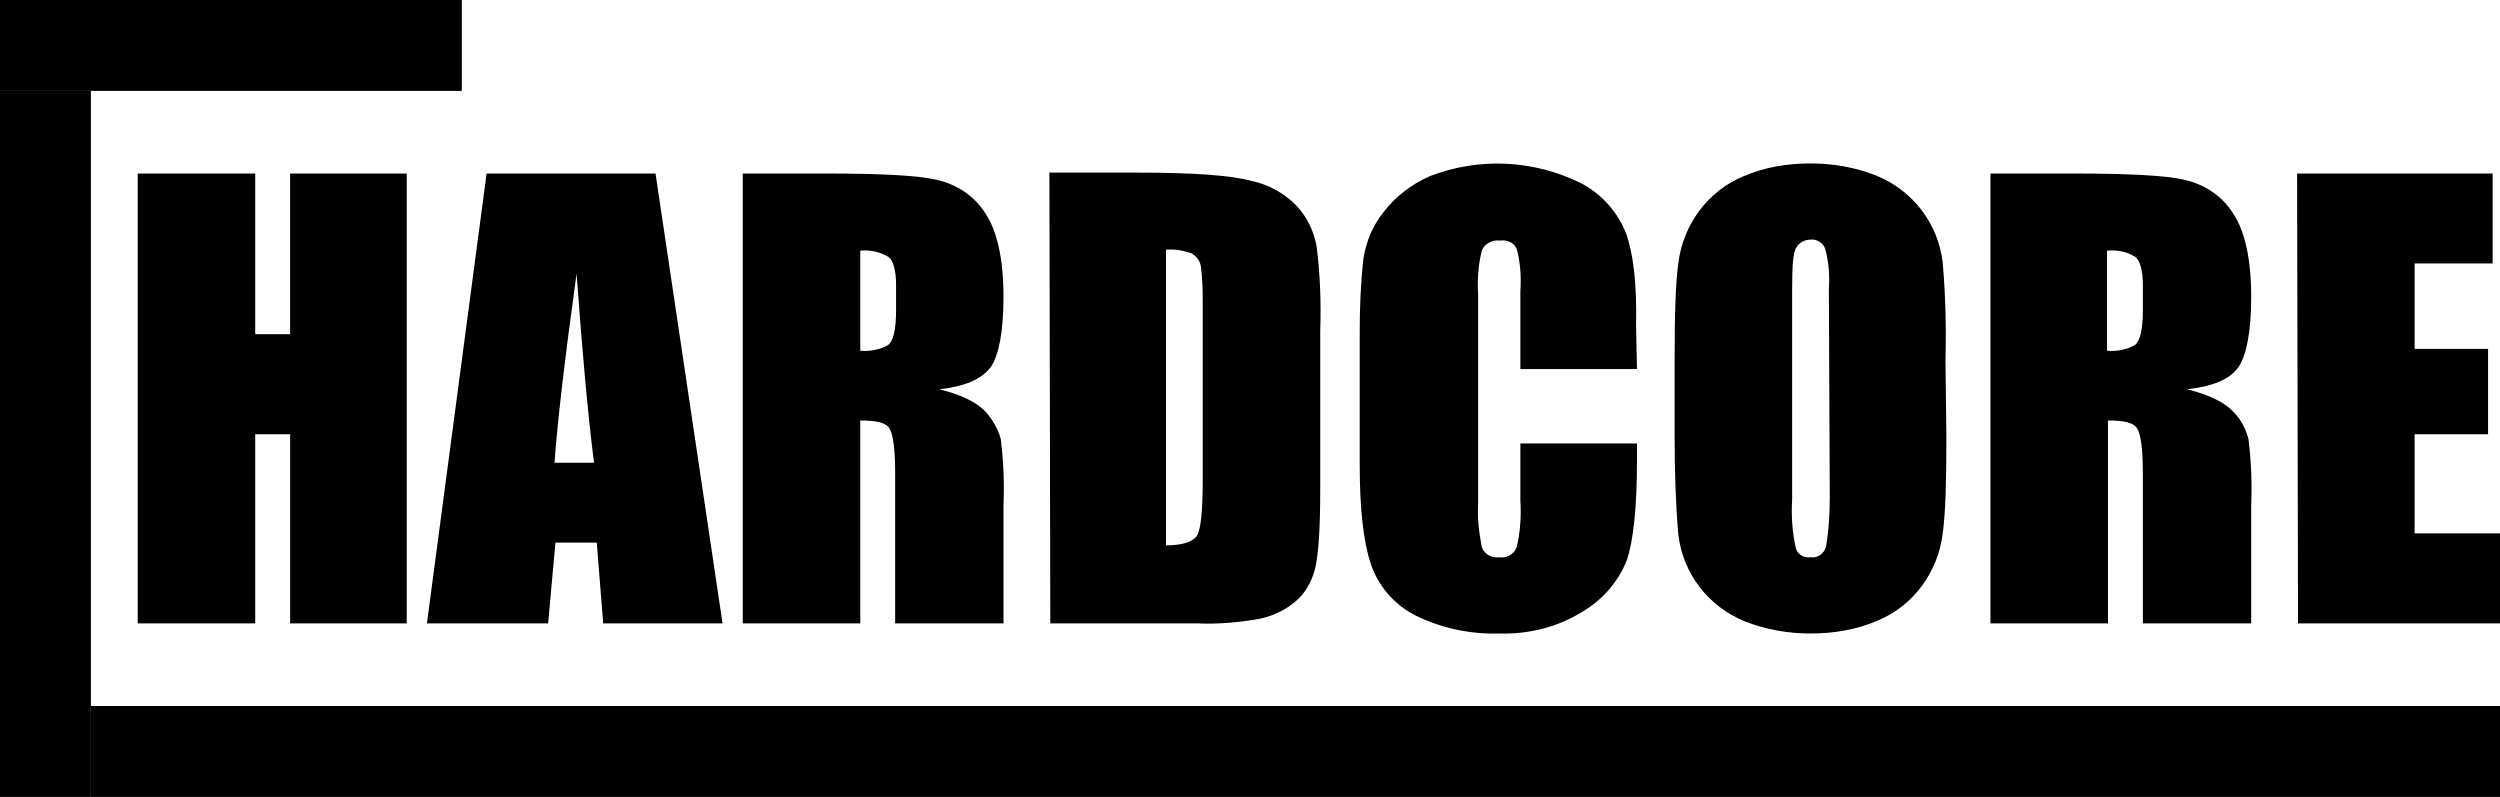 <?xml version="1.0" encoding="utf-8"?>
<!-- Generator: Adobe Illustrator 24.0.3, SVG Export Plug-In . SVG Version: 6.00 Build 0)  -->
<svg version="1.1" id="Layer_1" xmlns="http://www.w3.org/2000/svg" xmlns:xlink="http://www.w3.org/1999/xlink" x="0px" y="0px"
	 viewBox="0 0 272.3 86.8" style="enable-background:new 0 0 272.3 86.8;" xml:space="preserve">
<g>
	<title>Asset 3</title>
	<path d="M44.3,18.9v49H31.6V47.3h-3.8v20.6H15v-49h12.8v17.5h3.8V18.9H44.3z"/>
	<path d="M71.4,18.9l7.3,49h-13L65,59.1h-4.5l-0.8,8.8H46.5l6.5-49L71.4,18.9z M64.7,50.4C64,44.9,63.4,38,62.8,29.8
		c-1.3,9.4-2.1,16.3-2.4,20.6H64.7z"/>
	<path d="M80.9,18.9h9c6,0,10.1,0.2,12.2,0.7s4,1.7,5.2,3.6c1.3,1.9,2,5,2,9.1c0,3.8-0.5,6.4-1.4,7.7c-1,1.3-2.8,2.1-5.6,2.4
		c2.5,0.6,4.2,1.5,5.1,2.5c0.7,0.8,1.3,1.8,1.6,2.9c0.3,2.4,0.4,4.8,0.3,7.2v12.9H97.5V51.6c0-2.6-0.2-4.2-0.6-4.9s-1.5-0.9-3.2-0.9
		v22.1H80.9V18.9z M93.7,27.3v10.9c1,0.1,2.1-0.1,3-0.6c0.6-0.4,0.9-1.7,0.9-3.8V31c0-1.5-0.3-2.6-0.8-3
		C95.8,27.4,94.7,27.2,93.7,27.3z"/>
	<path d="M114.3,18.8h9.5c6.2,0,10.3,0.3,12.5,0.9c1.9,0.4,3.7,1.4,5,2.8c1.1,1.2,1.8,2.7,2.1,4.3c0.4,3.1,0.5,6.2,0.4,9.3v17.2
		c0,4.4-0.2,7.3-0.6,8.8c-0.4,1.4-1.1,2.6-2.2,3.5c-1.1,0.9-2.4,1.5-3.8,1.8c-2.3,0.4-4.5,0.6-6.8,0.5h-16L114.3,18.8L114.3,18.8z
		 M127,27.2v32.2c1.8,0,3-0.4,3.4-1.1c0.4-0.7,0.6-2.7,0.6-6v-19c0-1.4,0-2.8-0.2-4.3c-0.1-0.6-0.5-1.1-1-1.4
		C128.9,27.3,128,27.1,127,27.2z"/>
	<path d="M178.3,40.2h-12.7v-8.5c0.1-1.6,0-3.1-0.4-4.6c-0.3-0.7-1.1-1-1.8-0.9c-0.8-0.1-1.7,0.3-2,1.1c-0.4,1.6-0.5,3.2-0.4,4.8
		v22.8c-0.1,1.6,0.1,3.1,0.4,4.7c0.3,0.8,1.1,1.2,1.9,1.1c0.8,0.1,1.6-0.3,1.9-1.1c0.4-1.7,0.5-3.4,0.4-5.1v-6.2h12.7v1.9
		c0,5.1-0.4,8.7-1.1,10.8c-0.9,2.3-2.6,4.3-4.8,5.6c-2.7,1.7-5.9,2.5-9.1,2.4c-3.2,0.1-6.4-0.6-9.2-2c-2.3-1.2-4-3.2-4.8-5.6
		c-0.8-2.4-1.2-6-1.2-10.8V36.2c0-2.7,0.1-5.3,0.4-8c0.3-1.9,1-3.6,2.2-5.1c1.3-1.7,3-3,5-3.9c5.4-2.1,11.4-1.8,16.6,0.8
		c2.2,1.2,3.9,3.1,4.8,5.4c0.8,2.2,1.2,5.5,1.1,10.1L178.3,40.2z"/>
	<path d="M212,47.6c0,4.9-0.1,8.4-0.4,10.5c-0.5,4.2-3.2,7.9-7.1,9.5c-2.3,1-4.8,1.4-7.3,1.4c-2.4,0-4.8-0.4-7.1-1.3
		c-4-1.6-6.8-5.2-7.3-9.5c-0.3-3.5-0.4-7.1-0.4-10.6v-8.4c0-4.9,0.1-8.4,0.4-10.5c0.5-4.2,3.2-7.9,7.1-9.5c2.3-1,4.8-1.4,7.3-1.4
		c2.4,0,4.8,0.4,7.1,1.3c4,1.6,6.8,5.2,7.3,9.5c0.3,3.5,0.4,7.1,0.3,10.6L212,47.6L212,47.6z M199.2,31.5c0.1-1.5,0-2.9-0.4-4.4
		c-0.2-0.6-0.9-1.1-1.6-1c-0.6,0-1.2,0.3-1.5,0.8c-0.4,0.5-0.5,2-0.5,4.6v22.9c-0.1,1.8,0,3.5,0.4,5.3c0.2,0.7,0.9,1.1,1.6,1
		c0.8,0.1,1.5-0.4,1.7-1.2c0.3-1.8,0.4-3.6,0.4-5.5L199.2,31.5z"/>
	<path d="M216.8,18.9h9c6,0,10.1,0.2,12.2,0.7c2.1,0.5,4,1.7,5.2,3.6c1.3,1.9,2,5,2,9.1c0,3.8-0.5,6.4-1.4,7.7s-2.8,2.1-5.6,2.4
		c2.5,0.6,4.2,1.5,5.1,2.5c0.8,0.8,1.3,1.8,1.6,2.9c0.3,2.4,0.4,4.8,0.3,7.2v12.9h-11.8V51.6c0-2.6-0.2-4.2-0.6-4.9
		s-1.5-0.9-3.2-0.9v22.1h-12.8V18.9z M229.5,27.3v10.9c1,0.1,2.1-0.1,3-0.6c0.6-0.4,0.9-1.7,0.9-3.8V31c0-1.5-0.3-2.6-0.8-3
		C231.7,27.4,230.6,27.2,229.5,27.3z"/>
	<path d="M250.2,18.9h21.3v9.8H263V38h8v9.3h-8v10.8h9.4v9.8h-22.1L250.2,18.9L250.2,18.9z"/>
	<g>
		<rect y="0" width="50.3" height="9.9"/>
		<rect y="9.9" width="9.9" height="76.9"/>
		<rect x="9.9" y="76.9" width="262.4" height="9.9"/>
	</g>
</g>
</svg>
